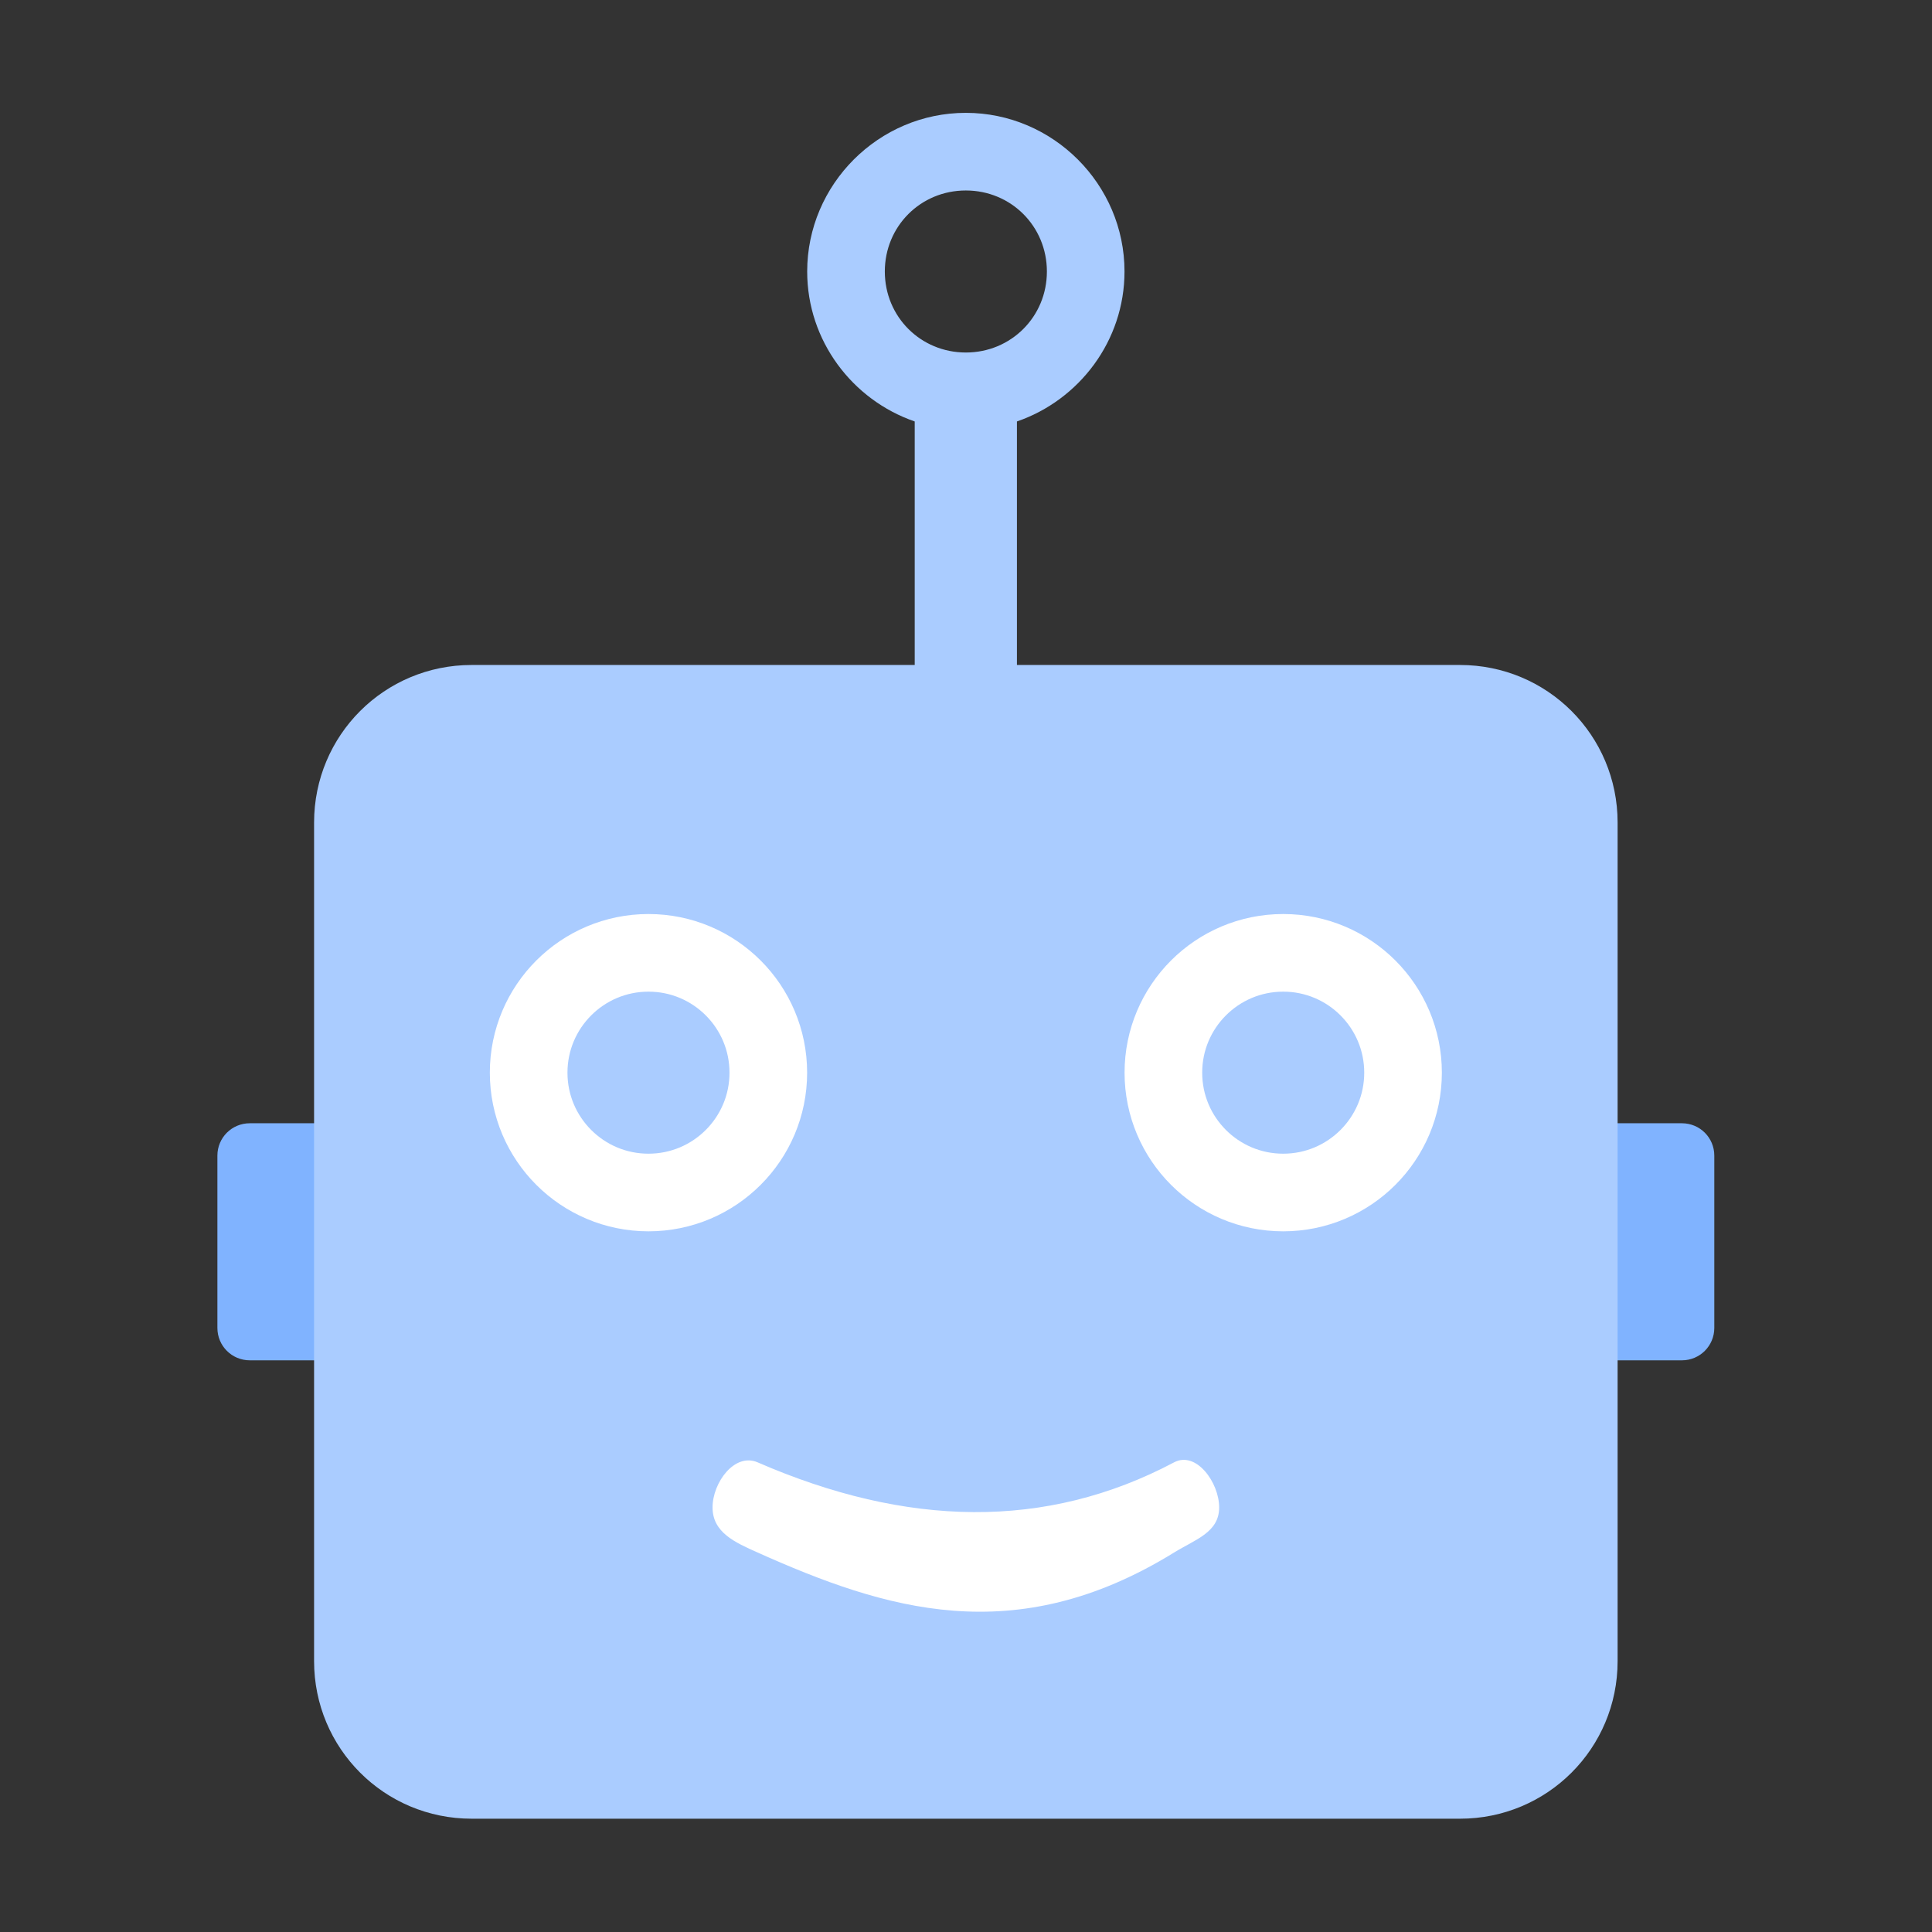 <?xml version="1.0" encoding="UTF-8"?>
<svg width="128" height="128" version="1.1" viewBox="0 0 128 128" xmlns="http://www.w3.org/2000/svg" xmlns:cc="http://creativecommons.org/ns#" xmlns:dc="http://purl.org/dc/elements/1.1/" xmlns:rdf="http://www.w3.org/1999/02/22-rdf-syntax-ns#"><rect x="0" y="0" width="128" height="128" fill="#333333" stroke="none"/><title>Image</title><g transform="translate(0,-32)"><g transform="matrix(1.26 0 0 1.26 -20.485 -30.732)"><path d="m29.392 108.85c-0.943 0-1.703 0.758-1.703 1.701v9.061c0 0.943 0.76 1.703 1.703 1.703h10.678c0.943 0 1.703-0.76 1.703-1.703v-9.061c0-0.943-0.76-1.701-1.703-1.701zm64.625 0c-0.943 0-1.703 0.758-1.703 1.701v9.061c0 0.943 0.76 1.703 1.703 1.703h10.678c0.943 0 1.703-0.76 1.703-1.703v-9.061c0-0.943-0.76-1.701-1.703-1.701z" fill="#80b3ff" fill-rule="evenodd"/><path d="m67.043 55.721c-4.583 0-8.342 3.759-8.342 8.342 0 3.643 2.378 6.757 5.654 7.885v12.805h-23.297c-4.59 0-8.285 3.695-8.285 8.285v44.094c0 4.59 3.695 8.285 8.285 8.285h51.969c4.59 0 8.287-3.695 8.287-8.285v-44.094c0-4.59-3.697-8.285-8.287-8.285h-23.297v-12.805c3.277-1.127 5.656-4.242 5.656-7.885 0-4.583-3.761-8.342-8.344-8.342zm0 4.082c2.377 0 4.262 1.883 4.262 4.26s-1.885 4.26-4.262 4.26c-2.377 0-4.26-1.883-4.26-4.26s1.883-4.26 4.26-4.26z" fill="#acf" fill-rule="evenodd"/><g transform="translate(.38)" fill="none" stroke="#fff" stroke-width="4.082"><circle cx="83.351" cy="106.19" r="6.301"/><circle cx="49.976" cy="106.19" r="6.301"/></g><path d="m56.096 126.68c7.831 3.405 15.155 3.571 21.896 0 1.161-0.615 2.371 1.058 2.371 2.371s-1.253 1.681-2.371 2.371c-8.388 5.175-15.225 2.982-21.896 0-1.199-0.536-2.371-1.058-2.371-2.371s1.167-2.895 2.371-2.371z" fill="#fff" fill-rule="evenodd" style="paint-order:stroke fill markers"/></g></g></svg>
